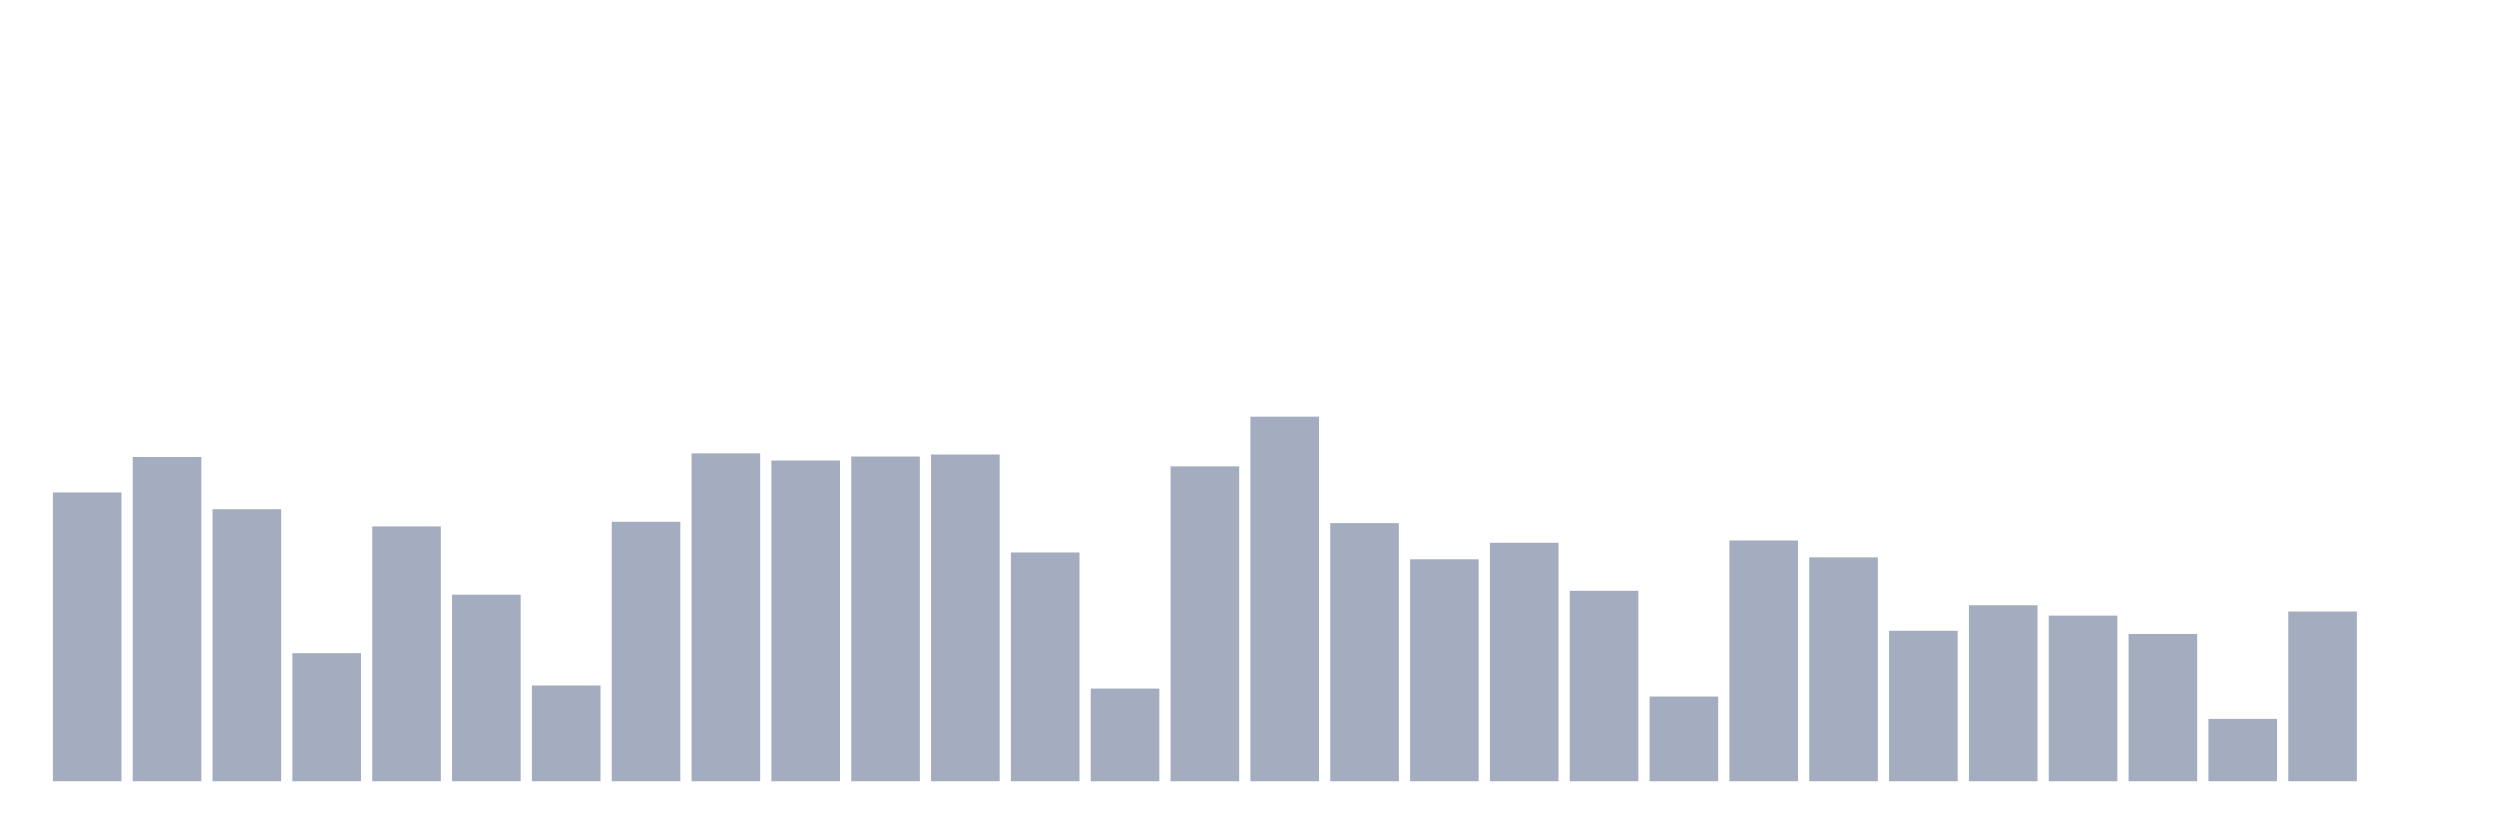 <svg xmlns="http://www.w3.org/2000/svg" viewBox="0 0 480 160"><g transform="translate(10,10)"><rect class="bar" x="0.153" width="13.175" y="84.551" height="55.449" fill="rgb(164,173,192)"></rect><rect class="bar" x="15.482" width="13.175" y="77.746" height="62.254" fill="rgb(164,173,192)"></rect><rect class="bar" x="30.81" width="13.175" y="87.774" height="52.226" fill="rgb(164,173,192)"></rect><rect class="bar" x="46.138" width="13.175" y="115.411" height="24.589" fill="rgb(164,173,192)"></rect><rect class="bar" x="61.466" width="13.175" y="91.068" height="48.932" fill="rgb(164,173,192)"></rect><rect class="bar" x="76.794" width="13.175" y="104.179" height="35.821" fill="rgb(164,173,192)"></rect><rect class="bar" x="92.123" width="13.175" y="121.611" height="18.389" fill="rgb(164,173,192)"></rect><rect class="bar" x="107.451" width="13.175" y="90.181" height="49.819" fill="rgb(164,173,192)"></rect><rect class="bar" x="122.779" width="13.175" y="77.043" height="62.957" fill="rgb(164,173,192)"></rect><rect class="bar" x="138.107" width="13.175" y="78.422" height="61.578" fill="rgb(164,173,192)"></rect><rect class="bar" x="153.436" width="13.175" y="77.649" height="62.351" fill="rgb(164,173,192)"></rect><rect class="bar" x="168.764" width="13.175" y="77.263" height="62.737" fill="rgb(164,173,192)"></rect><rect class="bar" x="184.092" width="13.175" y="96.073" height="43.927" fill="rgb(164,173,192)"></rect><rect class="bar" x="199.42" width="13.175" y="122.208" height="17.792" fill="rgb(164,173,192)"></rect><rect class="bar" x="214.748" width="13.175" y="79.537" height="60.463" fill="rgb(164,173,192)"></rect><rect class="bar" x="230.077" width="13.175" y="70" height="70" fill="rgb(164,173,192)"></rect><rect class="bar" x="245.405" width="13.175" y="90.435" height="49.565" fill="rgb(164,173,192)"></rect><rect class="bar" x="260.733" width="13.175" y="97.382" height="42.618" fill="rgb(164,173,192)"></rect><rect class="bar" x="276.061" width="13.175" y="94.212" height="45.788" fill="rgb(164,173,192)"></rect><rect class="bar" x="291.39" width="13.175" y="103.432" height="36.568" fill="rgb(164,173,192)"></rect><rect class="bar" x="306.718" width="13.175" y="123.736" height="16.264" fill="rgb(164,173,192)"></rect><rect class="bar" x="322.046" width="13.175" y="93.772" height="46.228" fill="rgb(164,173,192)"></rect><rect class="bar" x="337.374" width="13.175" y="97.013" height="42.987" fill="rgb(164,173,192)"></rect><rect class="bar" x="352.702" width="13.175" y="111.108" height="28.892" fill="rgb(164,173,192)"></rect><rect class="bar" x="368.031" width="13.175" y="106.208" height="33.792" fill="rgb(164,173,192)"></rect><rect class="bar" x="383.359" width="13.175" y="108.201" height="31.799" fill="rgb(164,173,192)"></rect><rect class="bar" x="398.687" width="13.175" y="111.722" height="28.278" fill="rgb(164,173,192)"></rect><rect class="bar" x="414.015" width="13.175" y="128.03" height="11.97" fill="rgb(164,173,192)"></rect><rect class="bar" x="429.344" width="13.175" y="107.411" height="32.589" fill="rgb(164,173,192)"></rect><rect class="bar" x="444.672" width="13.175" y="140" height="0" fill="rgb(164,173,192)"></rect></g></svg>